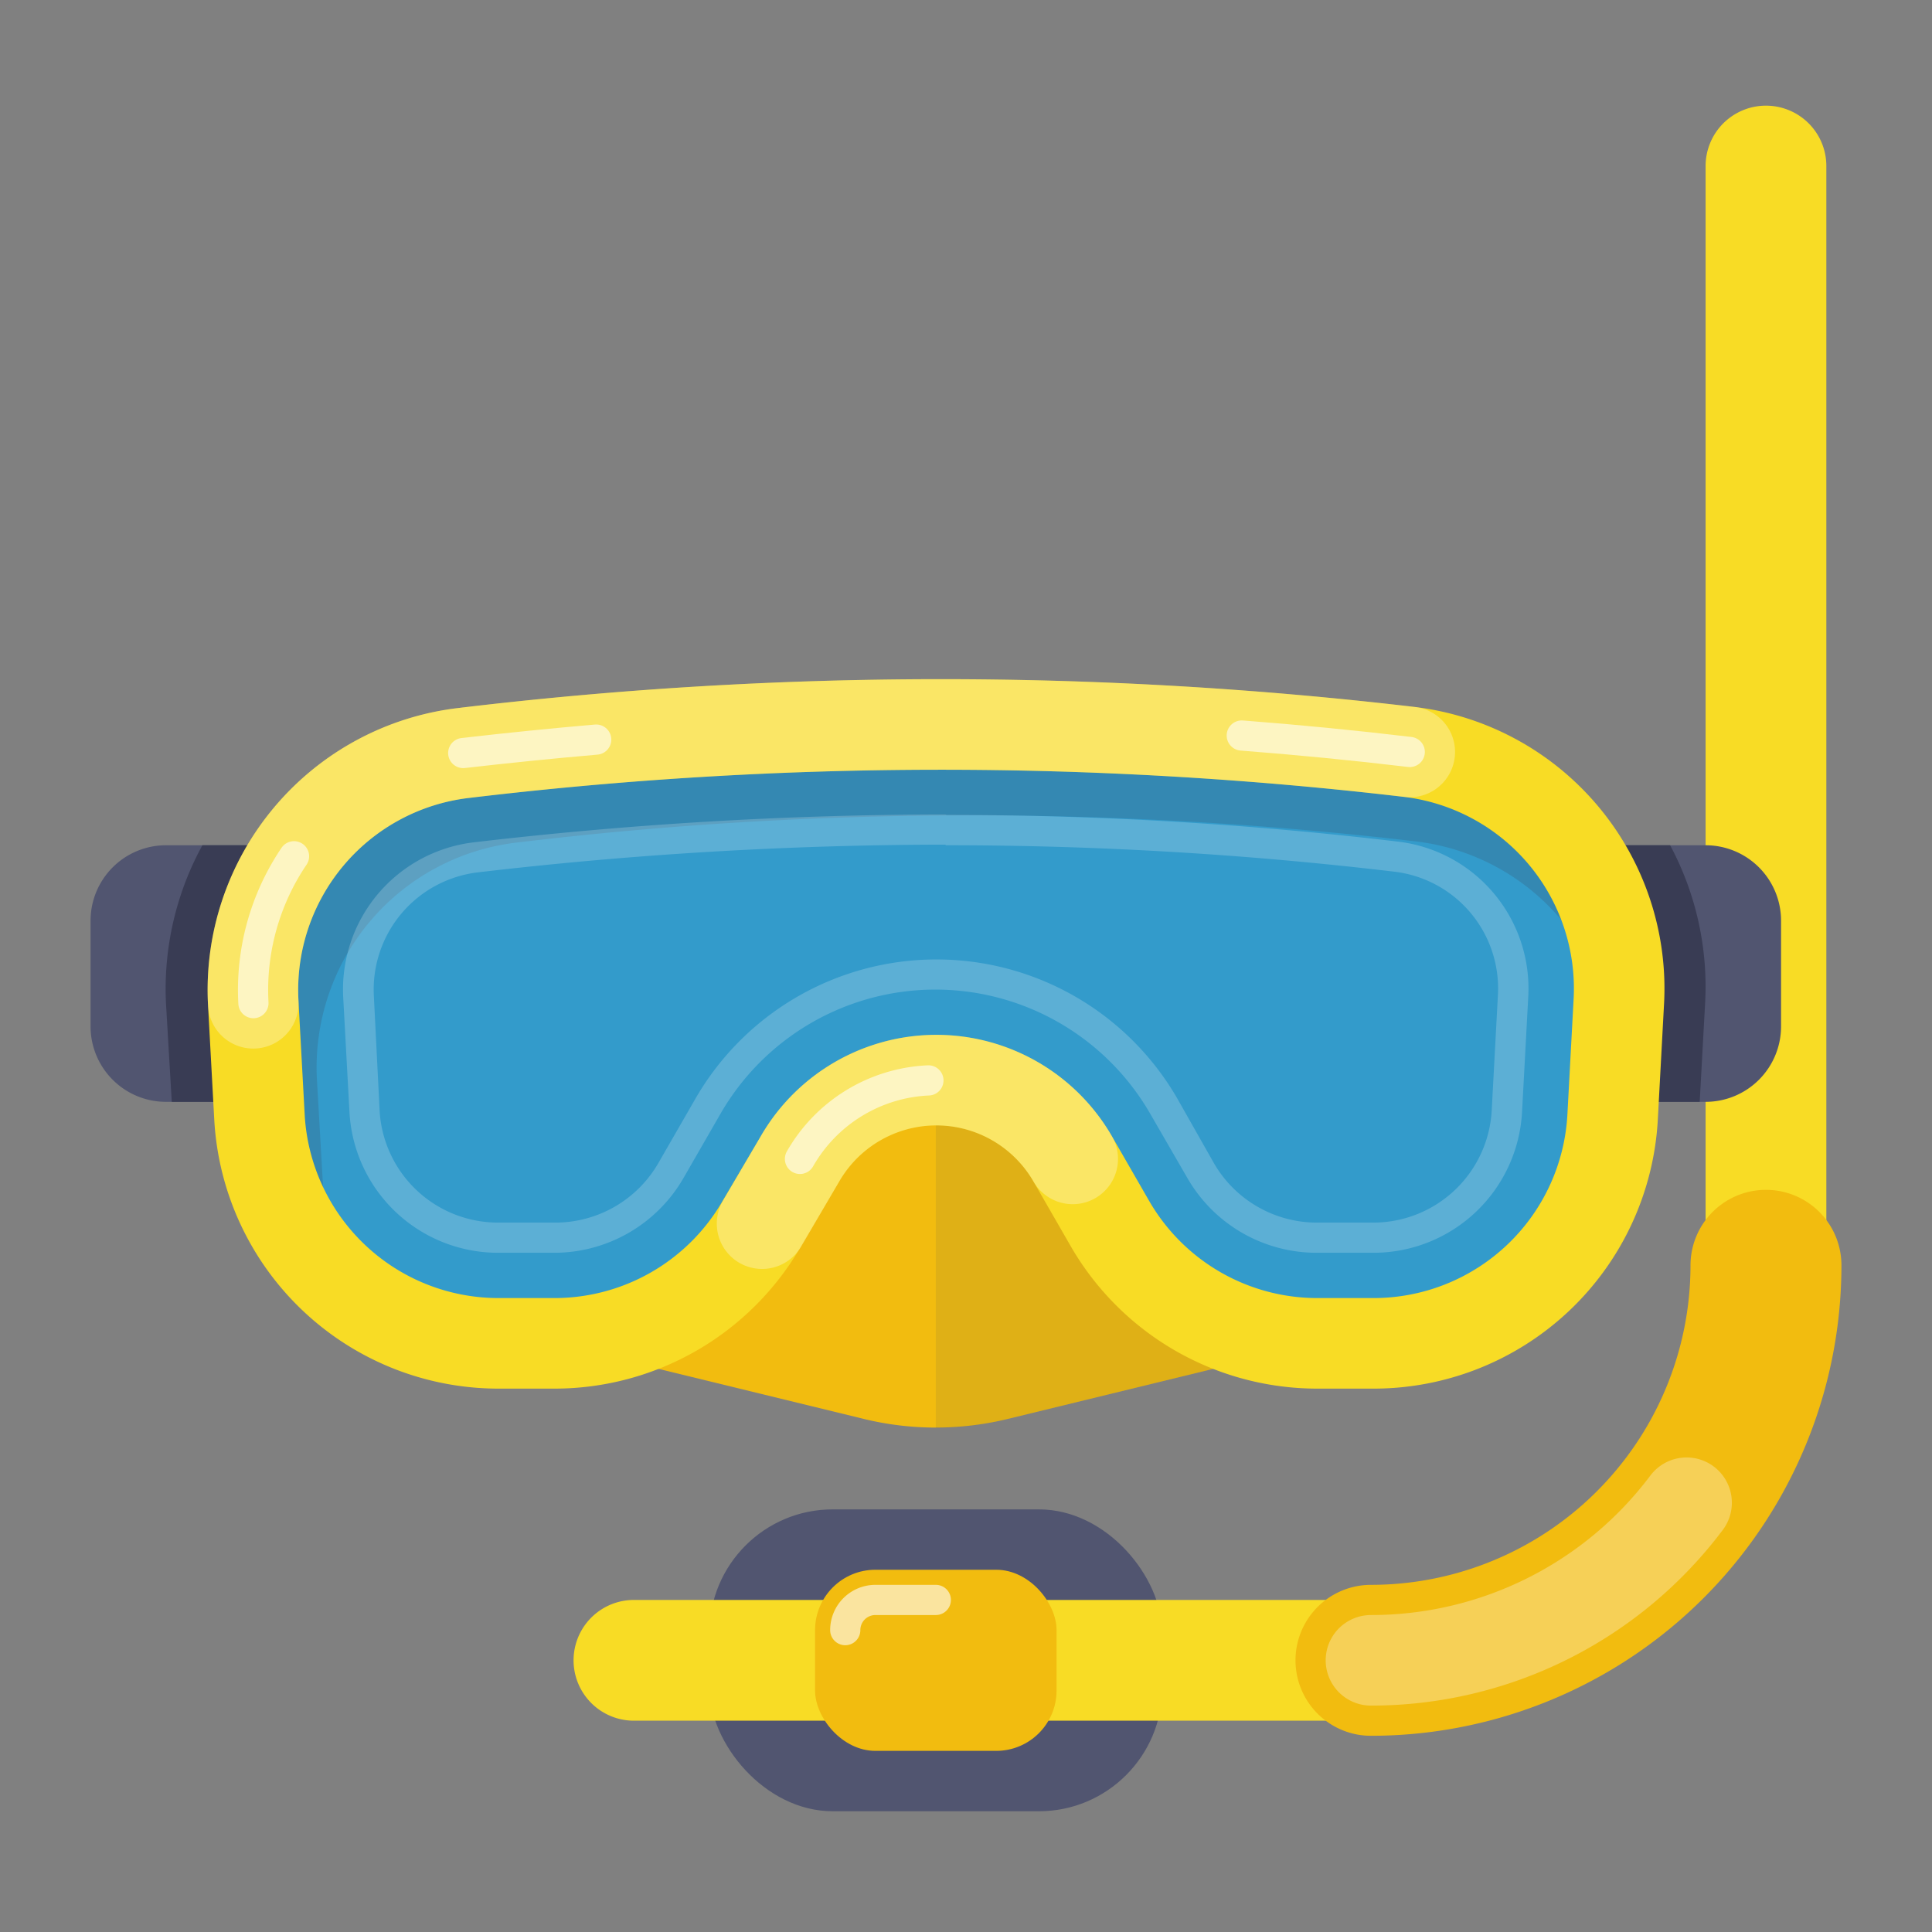 <?xml version="1.0" ?><svg data-name="Layer 1" id="Layer_1" viewBox="0 0 128 128" xmlns="http://www.w3.org/2000/svg" xmlns:xlink="http://www.w3.org/1999/xlink"><rect x="0" y="0" width="128" height="128" fill="#808080" stroke="none"/><defs><style>.cls-1,.cls-14,.cls-3,.cls-4,.cls-5,.cls-7{fill:none;}.cls-2{fill:#515570;}.cls-14,.cls-3{stroke:#f8dc25;}.cls-3,.cls-4,.cls-5,.cls-7{stroke-linecap:round;stroke-linejoin:round;}.cls-3{stroke-width:8px;}.cls-4{stroke:#f2bc0f;stroke-width:10px;}.cls-5,.cls-7{stroke:#fff;}.cls-14,.cls-5{stroke-width:6px;}.cls-5{opacity:0.3;}.cls-6{fill:#f2bc0f;}.cls-7{stroke-width:2px;}.cls-10,.cls-15,.cls-7{opacity:0.6;}.cls-11,.cls-8,.cls-9{fill:#393c54;}.cls-9{opacity:0.1;}.cls-10,.cls-17{fill:#00adfe;}.cls-11,.cls-12{opacity:0.2;}.cls-13{fill:#fff;}.cls-14{stroke-miterlimit:10;}.cls-16{clip-path:url(#clip-path);}.cls-18{clip-path:url(#clip-path-2);}</style><clipPath id="clip-path"><path class="cls-1" d="M-77.33,215.65c-19.06-13.76-38-27.32-52.64-30.76-6.29-1.64-10.54-1.12-13.2,3.51h0c-1,1.71-2.24,5.1-2.24,10.64a155.42,155.42,0,0,0,4.91,39.25c2.25,8,8,12.45,15.86,9.77C-107.31,241.63-91.79,228.89-77.33,215.65Z"/></clipPath><clipPath id="clip-path-2"><path class="cls-1" d="M-90.64,215.63c18.48-15.4,36.72-30,54-37.07,7.84-2.31,12.84,2.94,13.8,9,.47,17.22-.21,32.92-3.12,45.67-2.59,7.52-7.84,11.77-15.3,10.52C-57.85,239.93-74.3,228.4-90.64,215.63Z"/></clipPath></defs><title/><rect class="cls-2" height="20" rx="8.17" ry="8.17" width="30" x="47" y="100"/><path class="cls-3" d="M42,110H90.83A26.17,26.17,0,0,0,117,83.83V11"/><path class="cls-4" d="M90.83,110A26.17,26.17,0,0,0,117,83.83"/><path class="cls-5" d="M90.83,110a26.13,26.13,0,0,0,20.91-10.44"/><rect class="cls-6" height="12" rx="4" ry="4" width="16" x="54" y="104"/><path class="cls-7" d="M56,108a2,2,0,0,1,2-2h4"/><path class="cls-6" d="M83.21,90,66.8,94a20.12,20.12,0,0,1-9.6,0L40.79,90,62,68.79Z"/><path class="cls-2" d="M105,73h8a5,5,0,0,0,5-5V61a5,5,0,0,0-5-5h-8Z"/><path class="cls-2" d="M19,73H11a5,5,0,0,1-5-5V61a5,5,0,0,1,5-5h8Z"/><path class="cls-8" d="M104,57.3a13.56,13.56,0,0,1,2.64,8.79L106.26,73h6.35l.36-6.57A19.84,19.84,0,0,0,110.65,56H104Z"/><path class="cls-9" d="M66.8,94l16.41-4L62,68.79V94.61A20.12,20.12,0,0,0,66.8,94Z"/><path class="cls-10" d="M93.4,49.82a265.53,265.53,0,0,0-62.71.07A15.81,15.81,0,0,0,16.78,66.47L17.19,74A15.86,15.86,0,0,0,33,89h3.73a15.86,15.86,0,0,0,13.74-7.93L53,76.78a10.43,10.43,0,0,1,18.07,0l2.47,4.29A15.86,15.86,0,0,0,87.24,89H91a15.86,15.86,0,0,0,15.84-15l.41-7.62A15.79,15.79,0,0,0,93.4,49.82Z"/><path class="cls-11" d="M21.41,78.72,21,71.57A15,15,0,0,1,34.25,55.82a252.35,252.35,0,0,1,59.59-.07A14.86,14.86,0,0,1,104.25,62,15,15,0,0,0,91.84,51.75a252.35,252.35,0,0,0-59.59.07A15,15,0,0,0,19,67.57l.39,7.16a15,15,0,0,0,2.73,7.86A15,15,0,0,1,21.41,78.72Z"/><path class="cls-8" d="M17.37,66.18A13.53,13.53,0,0,1,20,57.41V56H13.41A19.81,19.81,0,0,0,11,66.52L11.38,73h6.35Z"/><g class="cls-12"><path class="cls-13" d="M62.67,56a251.55,251.55,0,0,1,29.78,1.76,7.79,7.79,0,0,1,6.79,8.18l-.41,7.62A7.86,7.86,0,0,1,91,81H87.24a7.88,7.88,0,0,1-6.81-3.93L78,72.78a18.43,18.43,0,0,0-31.92,0l-2.47,4.29A7.88,7.88,0,0,1,36.76,81H33a7.86,7.86,0,0,1-7.85-7.43L24.77,66a7.82,7.82,0,0,1,6.86-8.2,267.44,267.44,0,0,1,31-1.84m0-2a269.44,269.44,0,0,0-31.27,1.85,9.82,9.82,0,0,0-8.62,10.29l.41,7.53A9.86,9.86,0,0,0,33,83h3.73a9.89,9.89,0,0,0,8.54-4.93l2.47-4.29a16.43,16.43,0,0,1,28.46,0l2.48,4.29A9.88,9.88,0,0,0,87.24,83H91a9.86,9.86,0,0,0,9.84-9.33l.41-7.62a9.8,9.8,0,0,0-8.54-10.28,253.56,253.56,0,0,0-30-1.78Z"/></g><path class="cls-14" d="M93.4,49.82a265.53,265.53,0,0,0-62.71.07A15.81,15.81,0,0,0,16.78,66.47L17.19,74A15.86,15.86,0,0,0,33,89h3.73a15.86,15.86,0,0,0,13.74-7.93L53,76.78a10.43,10.43,0,0,1,18.07,0l2.47,4.29A15.86,15.86,0,0,0,87.24,89H91a15.86,15.86,0,0,0,15.84-15l.41-7.62A15.79,15.79,0,0,0,93.4,49.82Z"/><path class="cls-5" d="M93.4,49.82a265.53,265.53,0,0,0-62.71.07A15.81,15.81,0,0,0,16.78,66.47"/><path class="cls-5" d="M50.49,81.07,53,76.78a10.43,10.43,0,0,1,18.07,0"/><path class="cls-7" d="M19.48,56.73a15.81,15.81,0,0,0-2.69,9.73"/><path class="cls-7" d="M39.5,49q-4.39.38-8.81.89"/><path class="cls-7" d="M93.4,49.82q-5.54-.66-11.13-1.09"/><path class="cls-7" d="M53,76.78a10.32,10.32,0,0,1,8.51-5.2"/><g class="cls-15"><g class="cls-16"><g class="cls-15"><path class="cls-17" d="M-185.57,381.17q-.73-4.84-1.59-9.6c89.49-57.26,164.33-164,182.85-300.45Q.07,76,4.37,81C-16.95,218.11-94.15,324.57-185.57,381.17Z"/><path class="cls-17" d="M-183.24,400.8q-.44-5-1-9.88C-90.88,335-11.28,228.86,12.87,91.11q4.2,5.14,8.29,10.41C-5.85,239.83-87.87,345.64-183.24,400.8Z"/><path class="cls-17" d="M-182.09,421q-.13-5.1-.42-10.15C-85.13,356.45-.66,251,29.22,112.2q4,5.41,7.85,11C4.27,262.44-82.67,367.44-182.09,421Z"/></g></g></g><g class="cls-15"><g class="cls-18"><g class="cls-15"><path class="cls-17" d="M-108.2,277.43q-1.73-3.53-3.54-7C-48.14,215.78-1.4,120.8-8.5,7.38q4.59,3,9.12,6.16C5.48,127.88-43.12,223-108.2,277.43Z"/><path class="cls-17" d="M-101.67,291.88q-1.54-3.7-3.17-7.31C-38.27,230.39,12.22,135.2,9.64,20q4.48,3.28,8.9,6.69C18.83,142.75-33.57,238-101.67,291.88Z"/><path class="cls-17" d="M-95.93,307q-1.33-3.86-2.77-7.64c69.65-53.55,124-148.83,126-265.75q4.35,3.54,8.64,7.22C31.58,158.54-24.71,253.82-95.93,307Z"/><path class="cls-17" d="M-91,322.75q-1.12-4-2.35-8C-20.55,262,37.72,166.78,44.46,48.3q4.22,3.8,8.36,7.74C43.69,175.24-16.58,270.4-91,322.75Z"/><path class="cls-17" d="M-87,339.1q-.89-4.16-1.89-8.25C-12.81,279,49.49,183.92,61,64q4.07,4.06,8.05,8.25C55.1,192.82-9.25,287.73-87,339.1Z"/><path class="cls-17" d="M-83.93,356q-.65-4.29-1.41-8.52C-5.9,296.66,60.53,201.94,77,80.78q3.9,4.31,7.72,8.75C65.76,211.26-2.77,305.76-83.93,356Z"/><path class="cls-17" d="M-81.85,373.44q-.39-4.42-.91-8.77C.13,315,70.79,220.8,92.23,98.52q3.72,4.56,7.36,9.24C75.61,230.54,2.81,324.47-81.85,373.44Z"/><path class="cls-17" d="M-80.84,391.34q-.12-4.53-.37-9c86.45-48.26,161.43-141.85,188-265.09q3.53,4.8,7,9.72C84.6,250.61,7.42,343.82-80.84,391.34Z"/></g></g></g></svg>